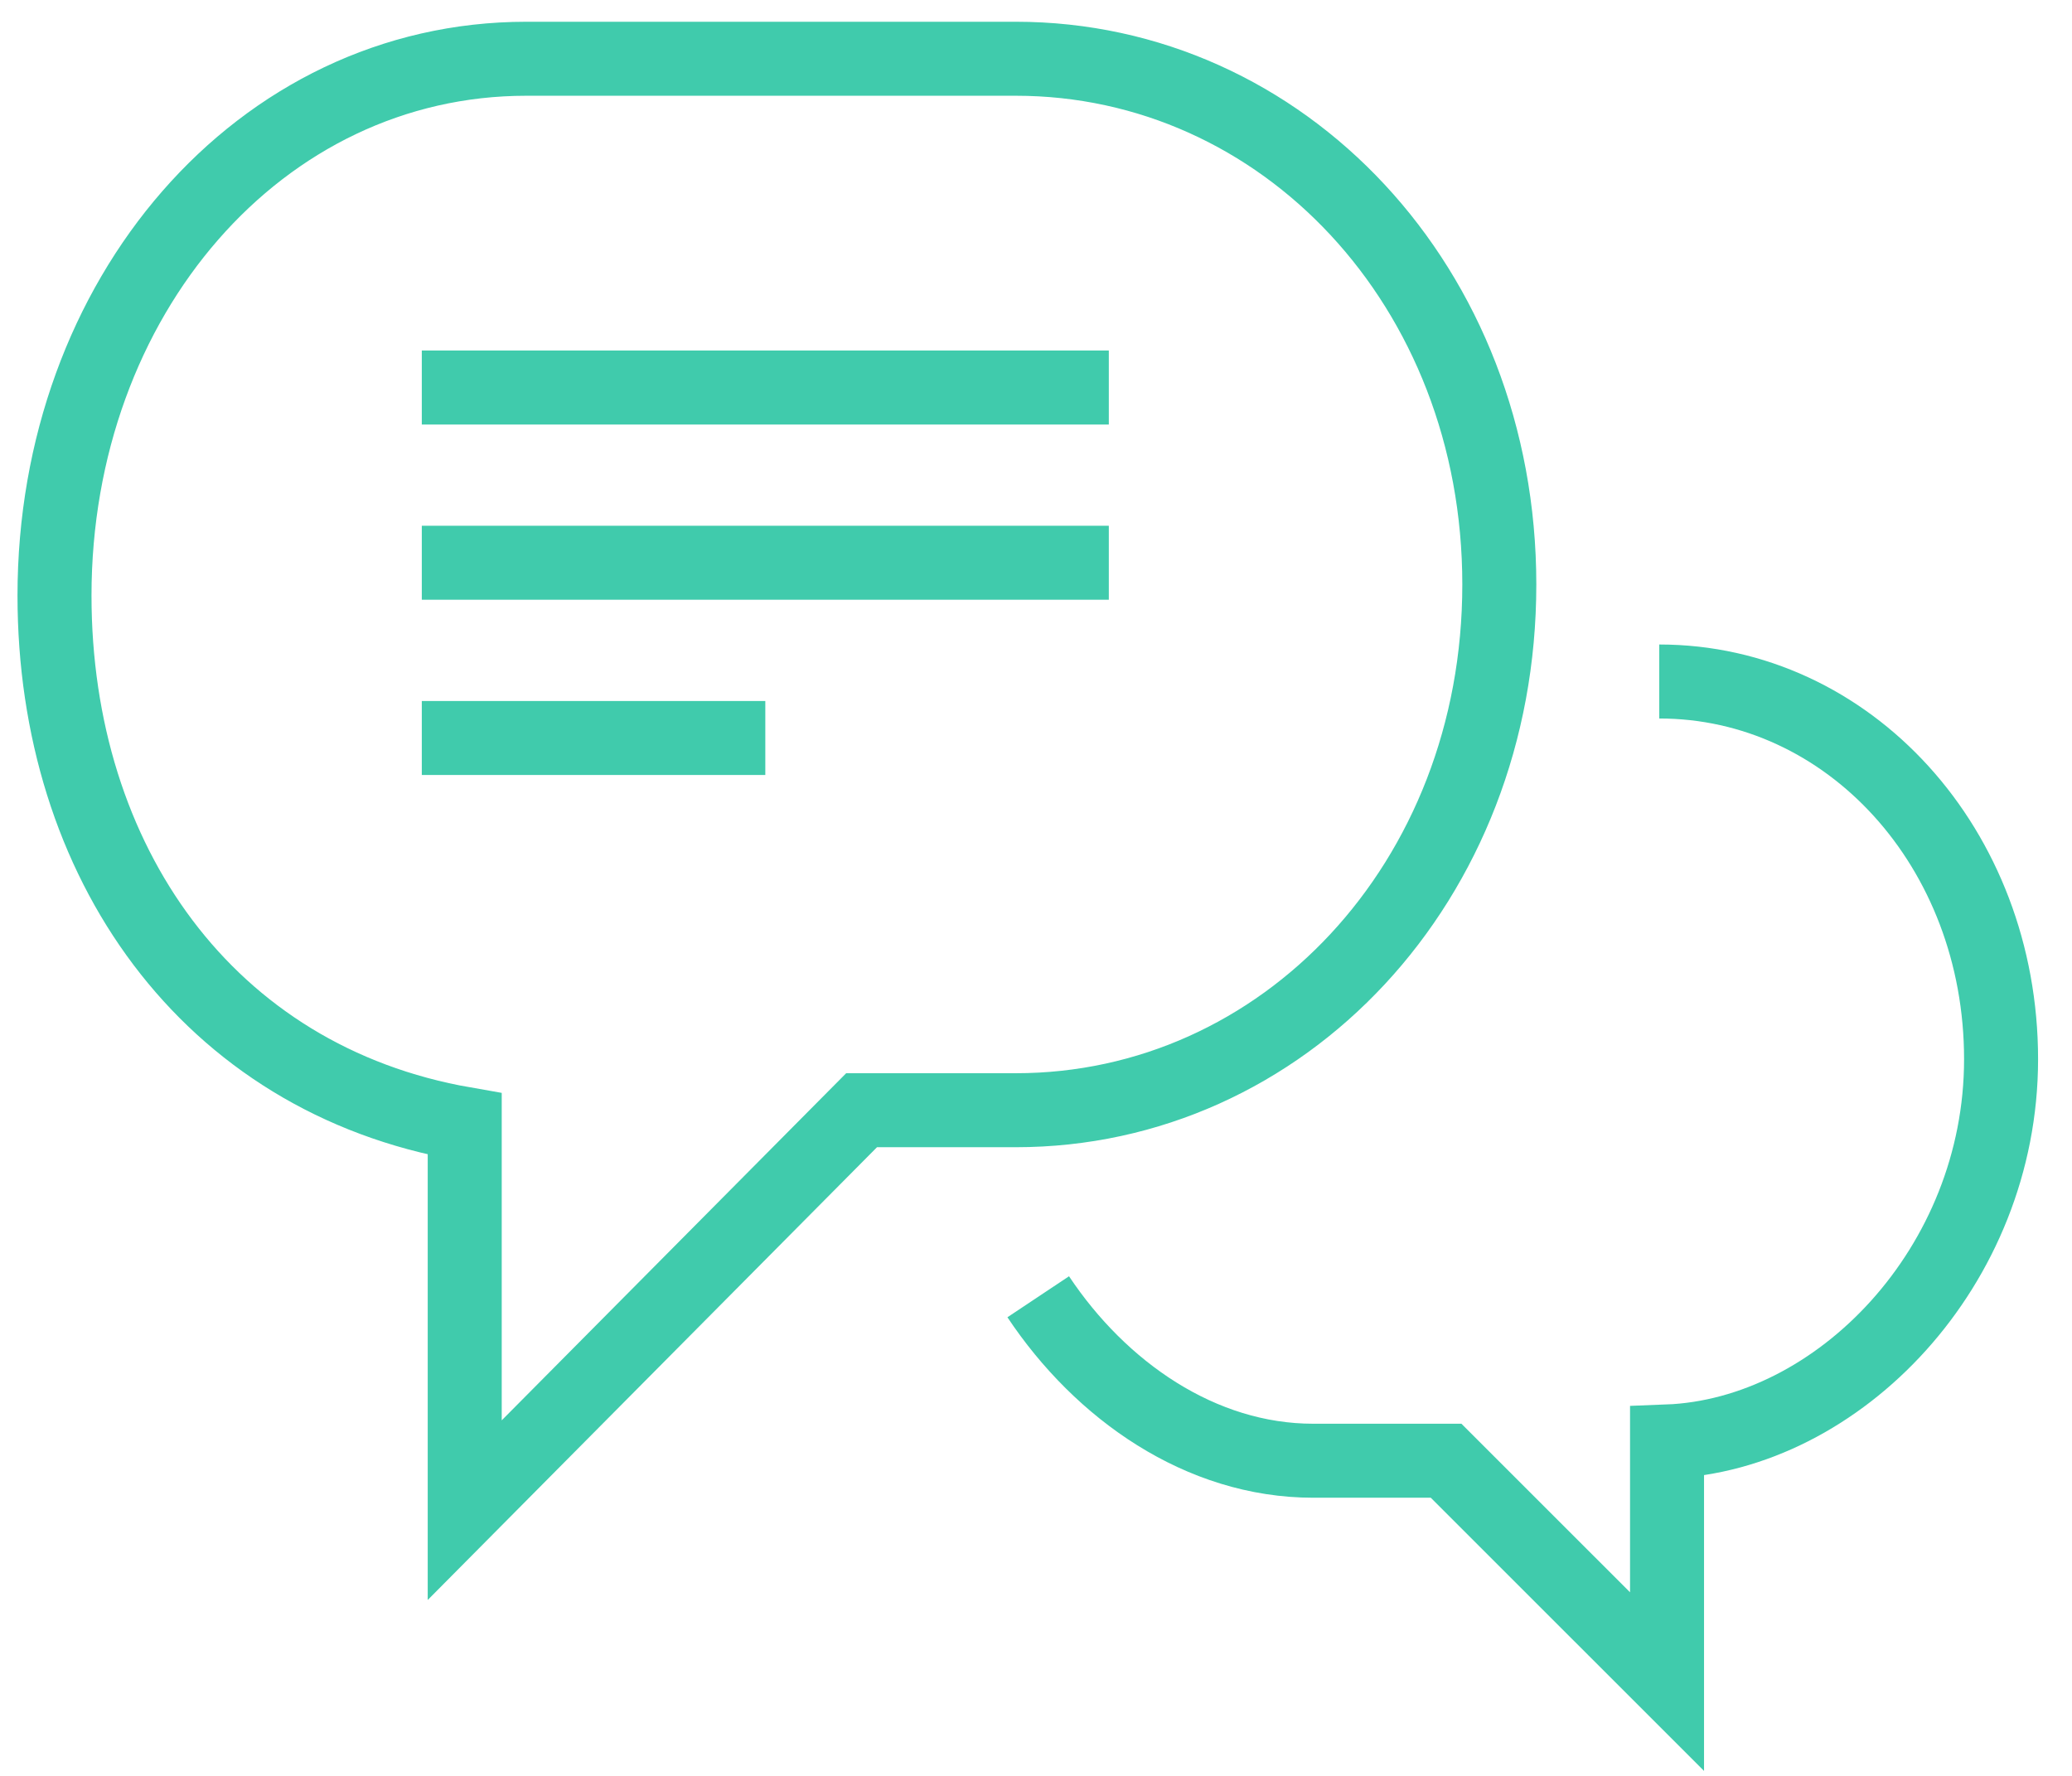 <svg width="56" height="48" viewBox="0 0 56 48" xmlns="http://www.w3.org/2000/svg"><title>16DCF6E7-CD5C-4795-8725-7E27C99E269B</title><g stroke-width="2" stroke="#40CBAC" fill="none" fill-rule="evenodd"><path d="M12.56 30.38C5.597 29.168 1.473 23.275 1.473 16.098c0-8.053 5.534-14.51 12.752-14.51h13.227c7.218 0 13.07 6.157 13.07 14.21s-5.852 14.21-13.07 14.21h-4.166L12.56 40.818V30.38zM28.06 35.05c1.687 2.534 4.387 4.432 7.434 4.432h3.59l5.971 5.97v-6.49c4.643-.176 9.028-4.732 9.028-10.332 0-5.71-4.12-10.21-9.238-10.21M11.4 15.21h18.568M11.4 10.474h18.568M11.4 19.947h9.284"/></g></svg>
